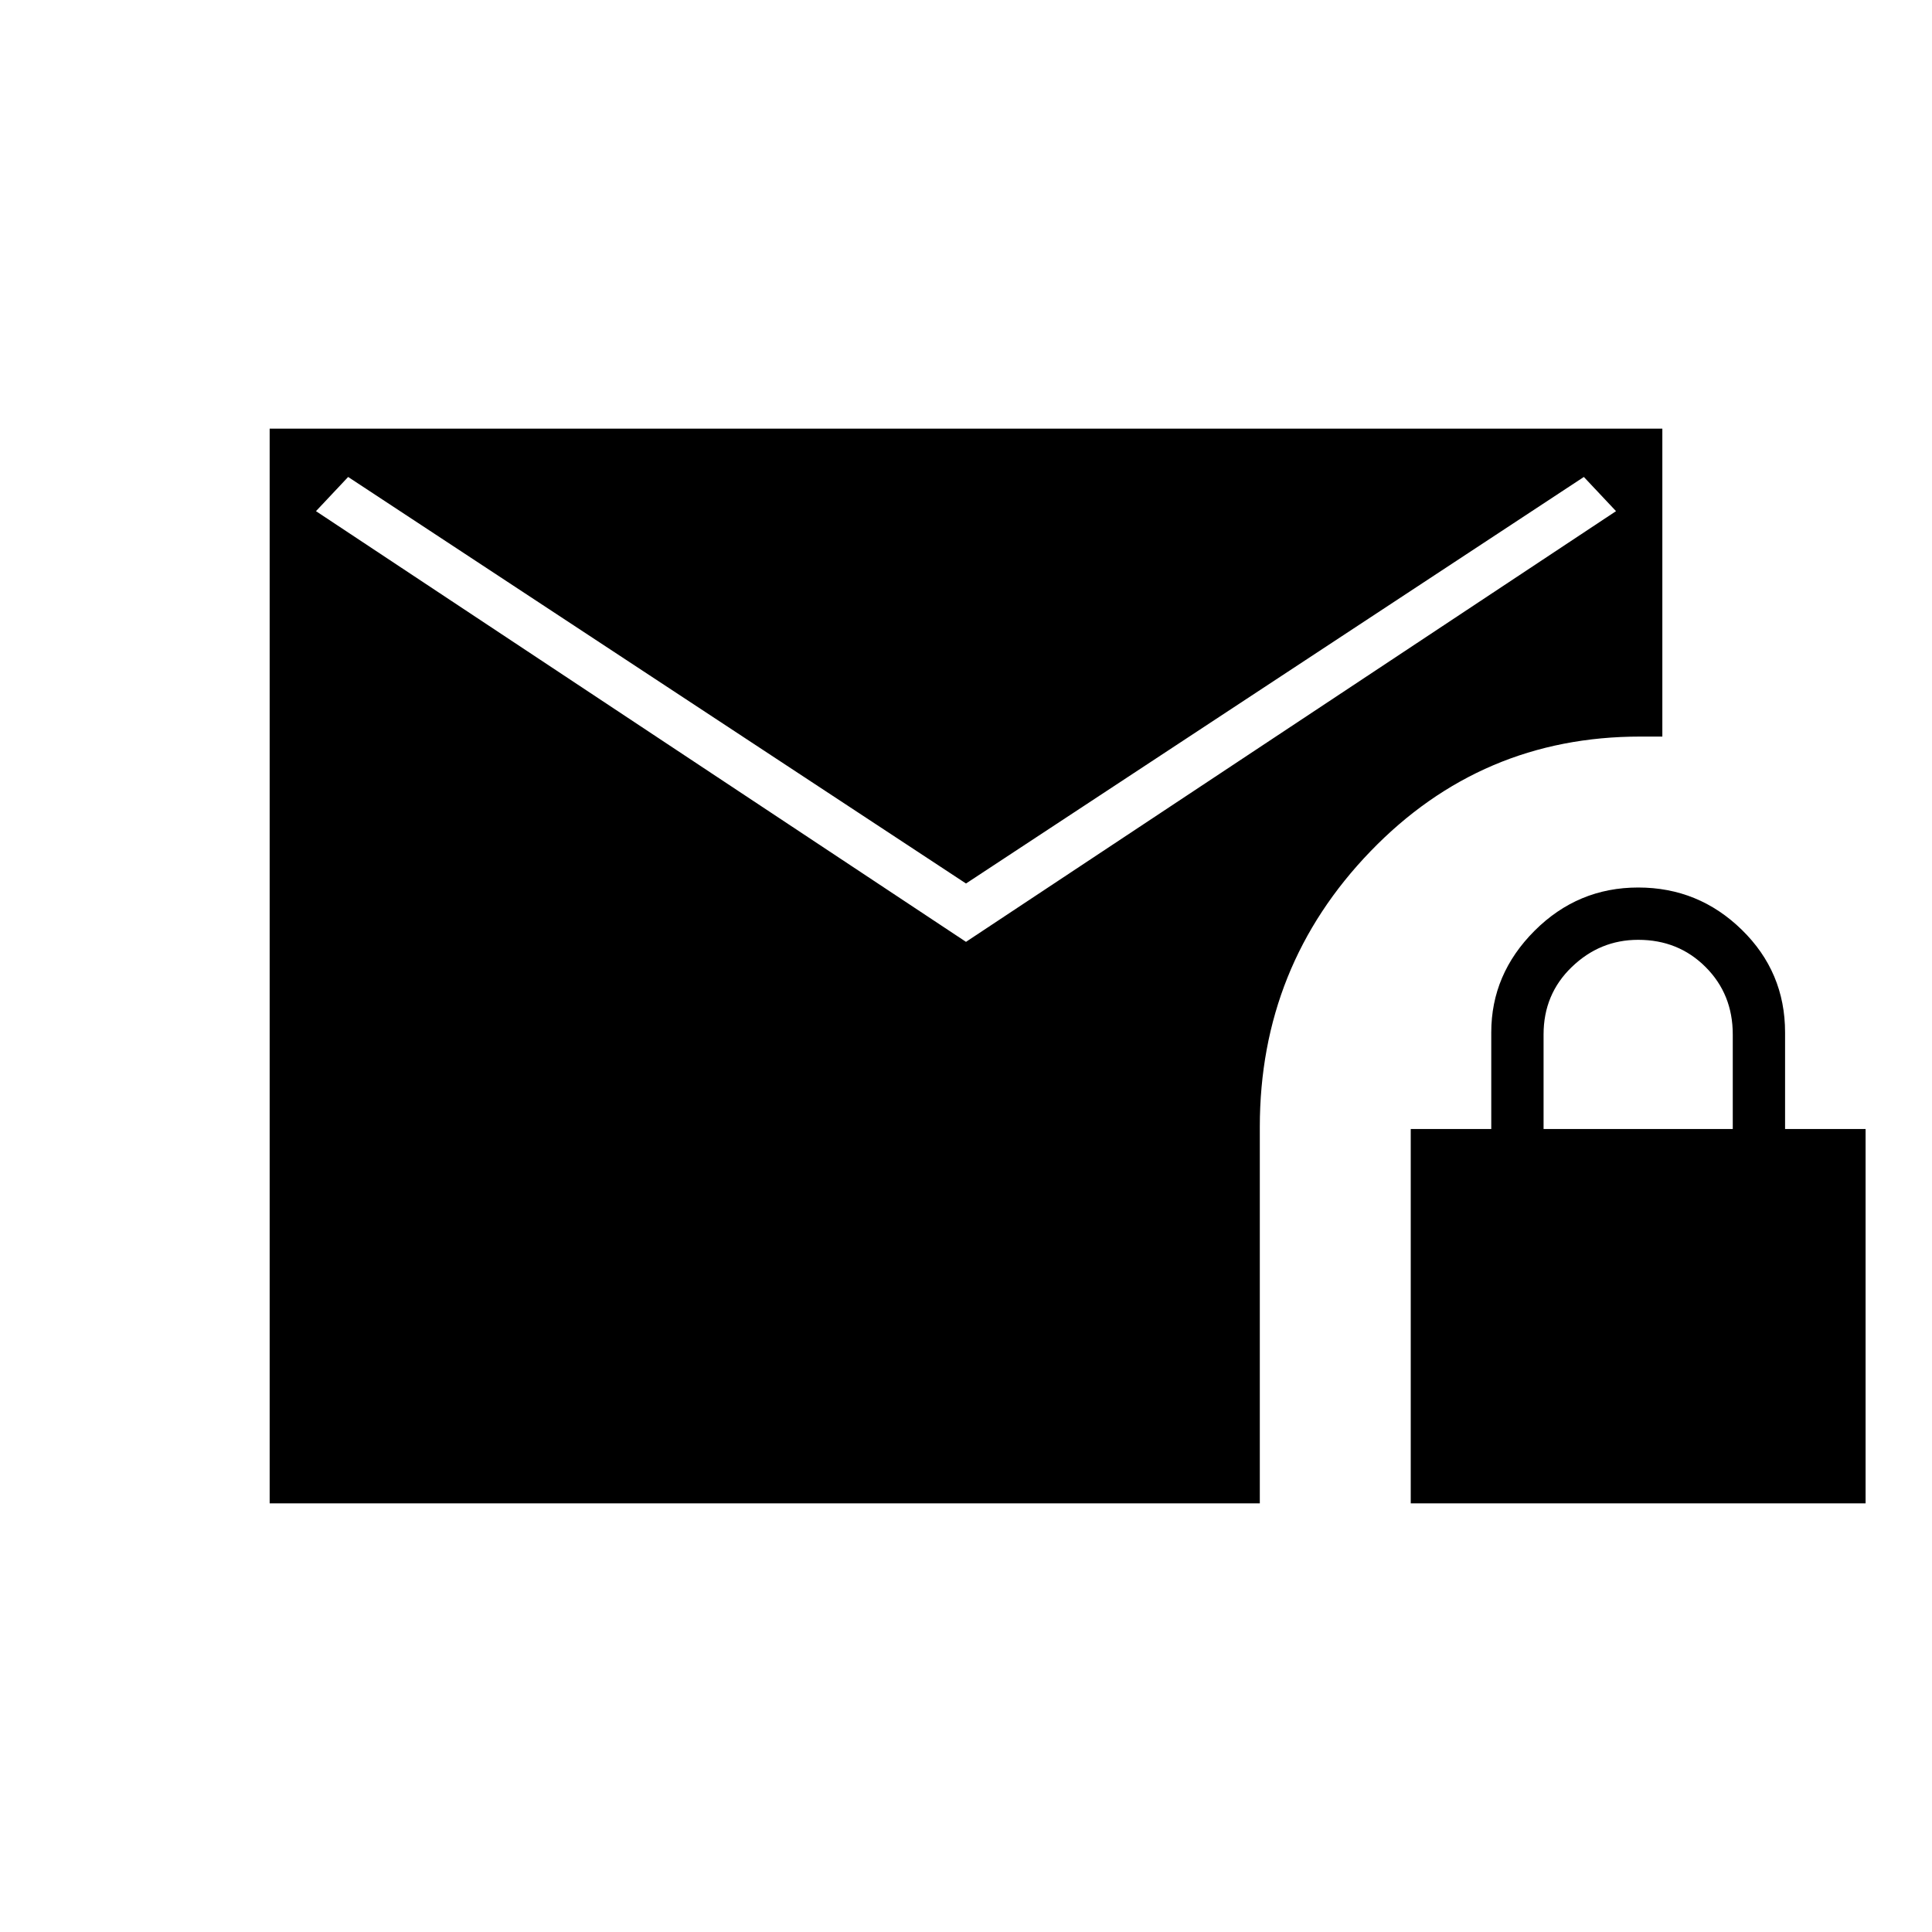 <svg xmlns="http://www.w3.org/2000/svg" height="40" width="40"><path d="M20 18.292 7.208 9.875l-.666.708L20 19.5l13.458-8.917-.666-.708Zm9.208 12.833v-7.75h1.667v-2q0-1.208.896-2.104.896-.896 2.146-.896t2.145.875q.896.875.896 2.125v2h1.667v7.75Zm2.75-7.75h3.917v-1.958q0-.834-.563-1.396-.562-.563-1.395-.563-.792 0-1.375.563-.584.562-.584 1.396Zm-26.375 7.75V8.875h28.834v6.375h-.459q-3.291 0-5.583 2.375-2.292 2.375-2.292 5.708v7.792Z"/></svg>